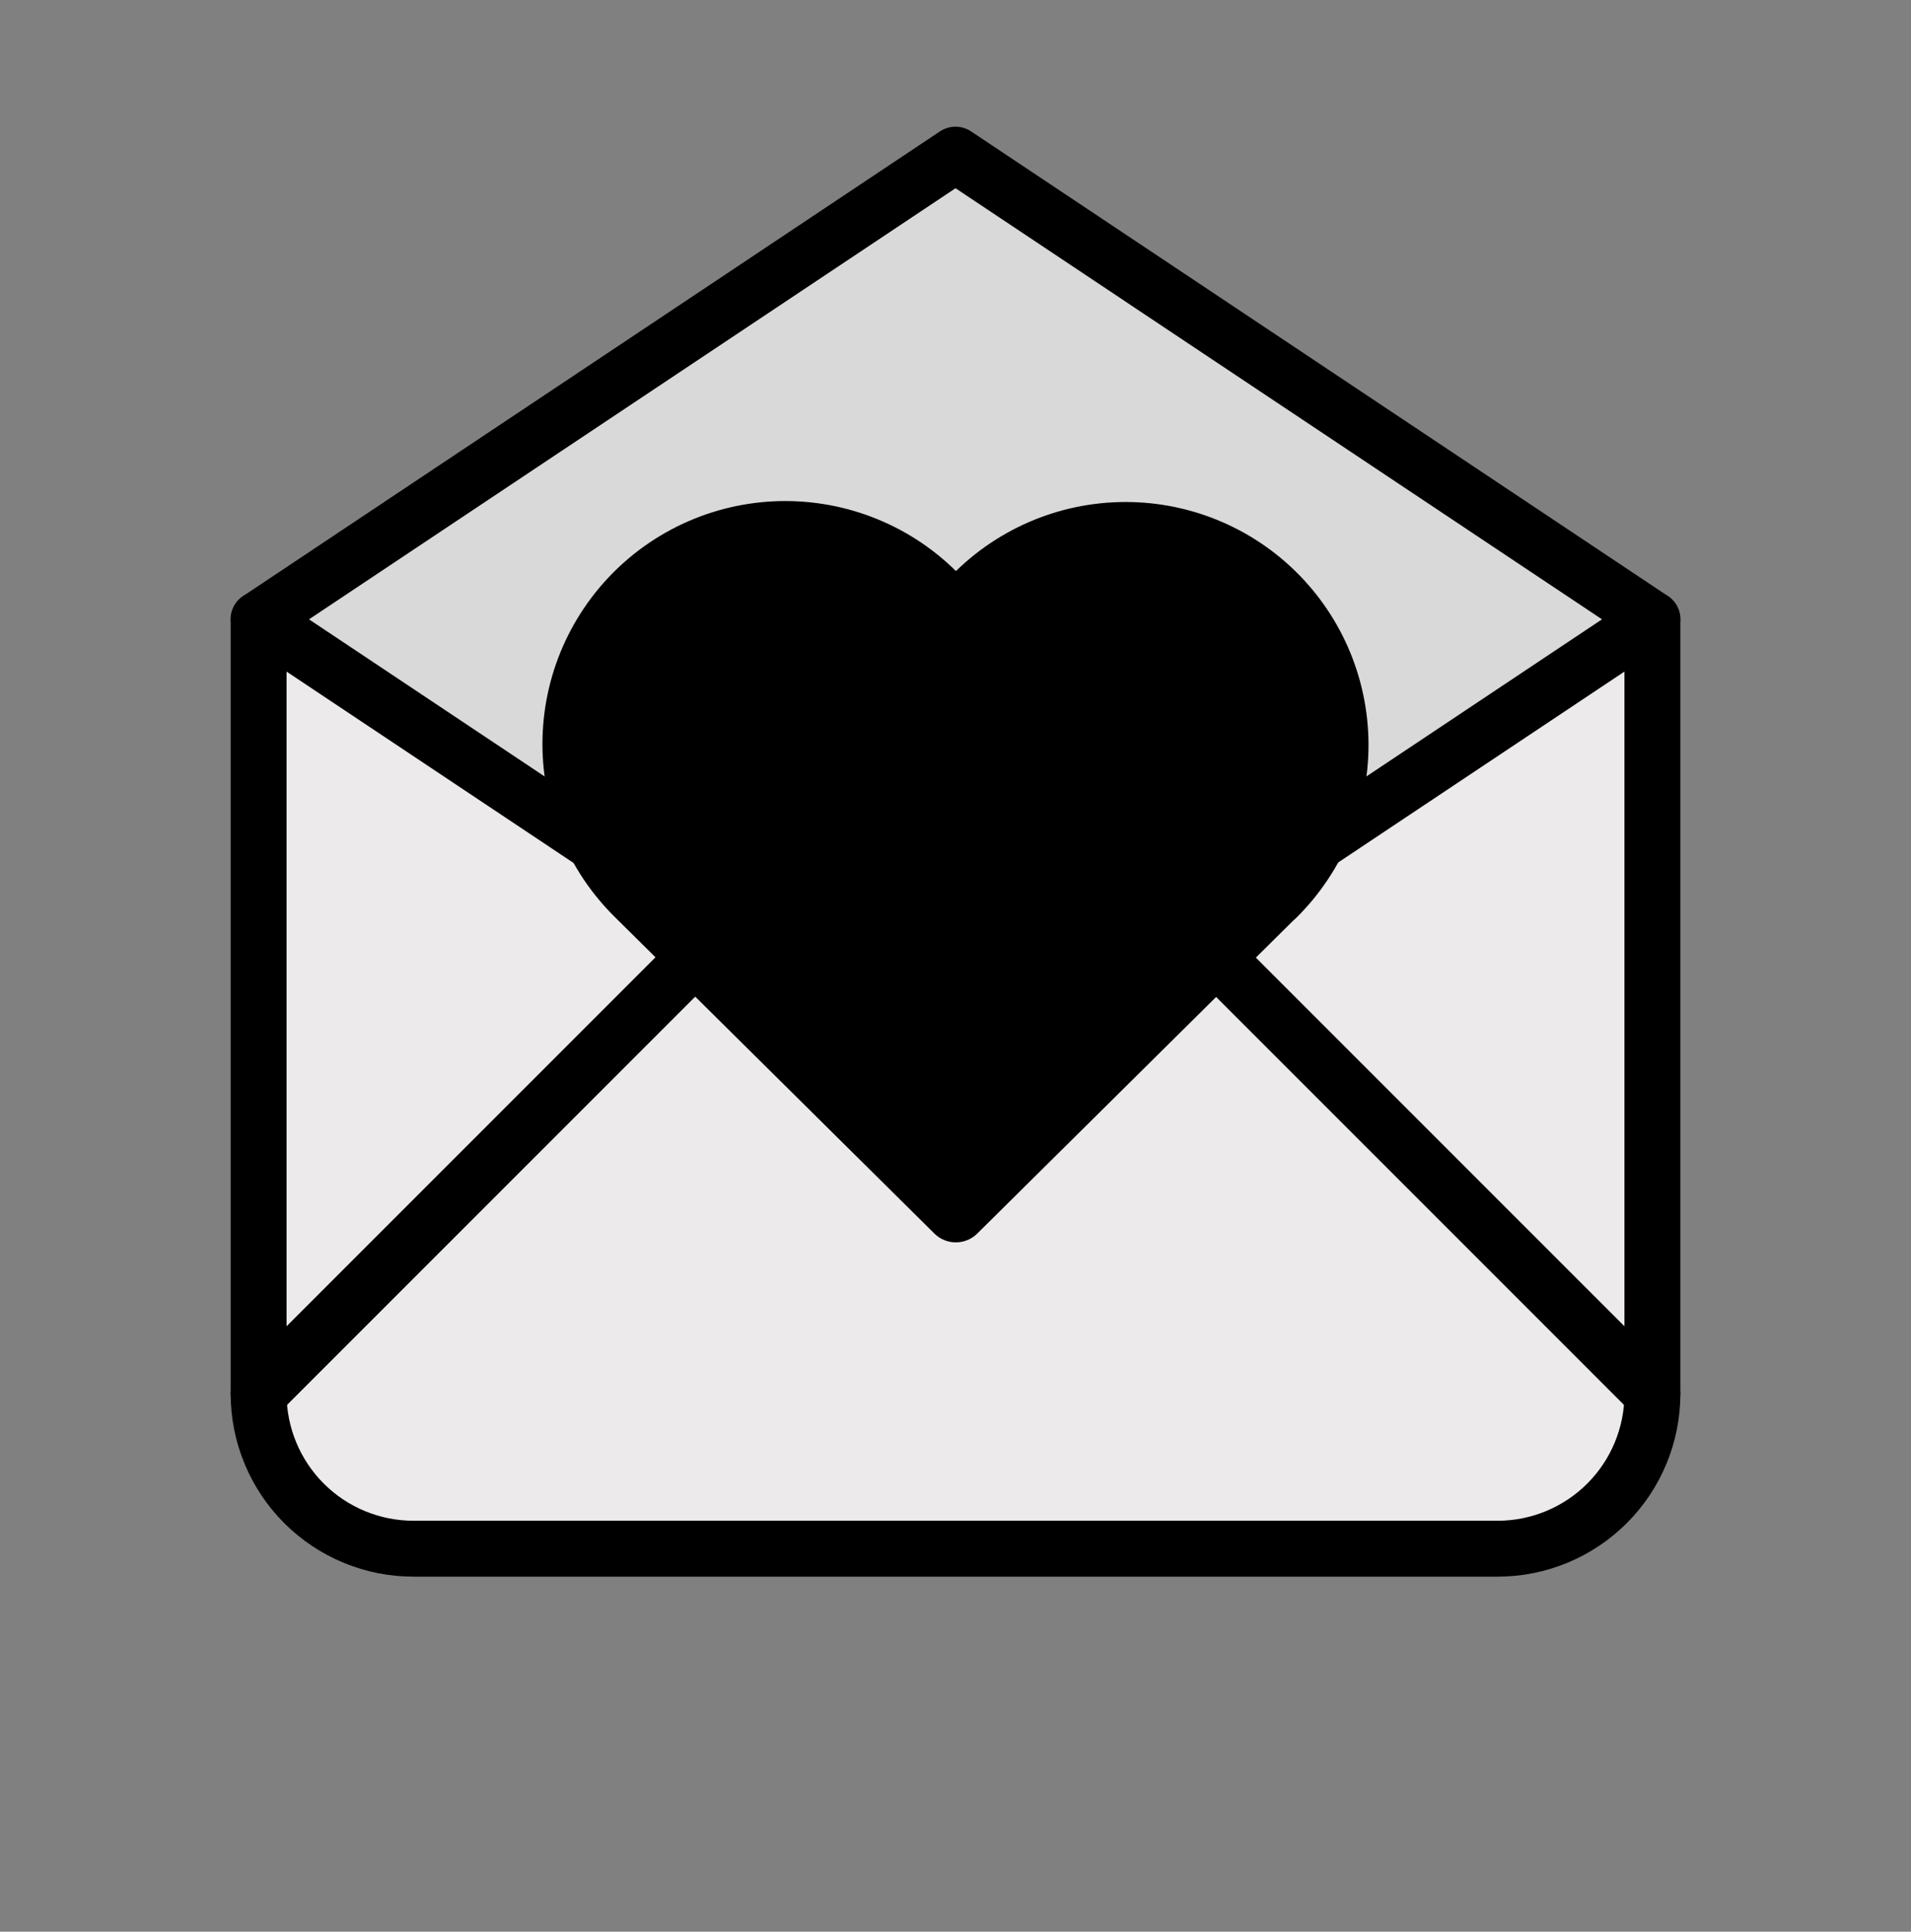 <svg width="94" height="95" viewBox="0 0 94 95" fill="none" xmlns="http://www.w3.org/2000/svg">
<rect x="0" y="0" width="94" height="95" fill="#808080" stroke="none"/>
<path d="M81.28 30.459V68.547C81.28 70.568 80.478 72.505 79.049 73.934C77.621 75.362 75.683 76.165 73.663 76.165H20.339C18.319 76.165 16.381 75.362 14.952 73.934C13.524 72.505 12.721 70.568 12.721 68.547V30.459" fill="#ECEAEB"/>
<path d="M81.28 30.459V68.547C81.28 70.568 80.478 72.505 79.049 73.934C77.621 75.362 75.683 76.165 73.663 76.165H20.339C18.319 76.165 16.381 75.362 14.952 73.934C13.524 72.505 12.721 70.568 12.721 68.547V30.459" stroke="black" stroke-width="2.75" stroke-linecap="round" stroke-linejoin="round"/>
<path d="M12.721 30.459L47.001 53.312L81.28 30.459L47.001 7.605L12.721 30.459Z" fill="#D9D9D9" stroke="black" stroke-width="2.75" stroke-linecap="round" stroke-linejoin="round"/>
<path d="M12.721 68.546L35.574 45.693" stroke="black" stroke-width="2.75" stroke-linecap="round" stroke-linejoin="round"/>
<path d="M58.427 45.693L81.28 68.546" stroke="black" stroke-width="2.75" stroke-linecap="round" stroke-linejoin="round"/>
<path d="M62.689 44.078L47.016 59.599L31.344 44.078C30.311 43.072 29.496 41.863 28.953 40.527C28.409 39.191 28.148 37.757 28.186 36.315C28.224 34.873 28.56 33.454 29.173 32.149C29.787 30.843 30.663 29.679 31.748 28.729C32.834 27.778 34.104 27.063 35.479 26.628C36.854 26.193 38.305 26.047 39.739 26.201C41.173 26.354 42.56 26.802 43.813 27.517C45.065 28.233 46.156 29.2 47.016 30.357C47.881 29.208 48.973 28.25 50.224 27.542C51.476 26.834 52.86 26.392 54.29 26.244C55.721 26.096 57.166 26.244 58.536 26.68C59.906 27.116 61.172 27.831 62.253 28.778C63.334 29.726 64.209 30.887 64.821 32.188C65.433 33.489 65.77 34.902 65.811 36.339C65.852 37.776 65.596 39.207 65.059 40.541C64.521 41.874 63.715 43.083 62.689 44.09" fill="black"/>
<path d="M62.689 44.078L47.016 59.599L31.344 44.078C30.311 43.072 29.496 41.863 28.953 40.527C28.409 39.191 28.148 37.757 28.186 36.315C28.224 34.873 28.56 33.454 29.173 32.149C29.787 30.843 30.663 29.679 31.748 28.729C32.834 27.778 34.104 27.063 35.479 26.628C36.854 26.193 38.305 26.047 39.739 26.201C41.173 26.354 42.56 26.802 43.813 27.517C45.065 28.233 46.156 29.2 47.016 30.357C47.881 29.208 48.973 28.25 50.224 27.542C51.476 26.834 52.86 26.392 54.29 26.244C55.721 26.096 57.166 26.244 58.536 26.68C59.906 27.116 61.172 27.831 62.253 28.778C63.334 29.726 64.209 30.887 64.821 32.188C65.433 33.489 65.77 34.902 65.811 36.339C65.852 37.776 65.596 39.207 65.059 40.541C64.521 41.874 63.715 43.083 62.689 44.09" stroke="black" stroke-width="3" stroke-linecap="round" stroke-linejoin="round"/>
</svg>
